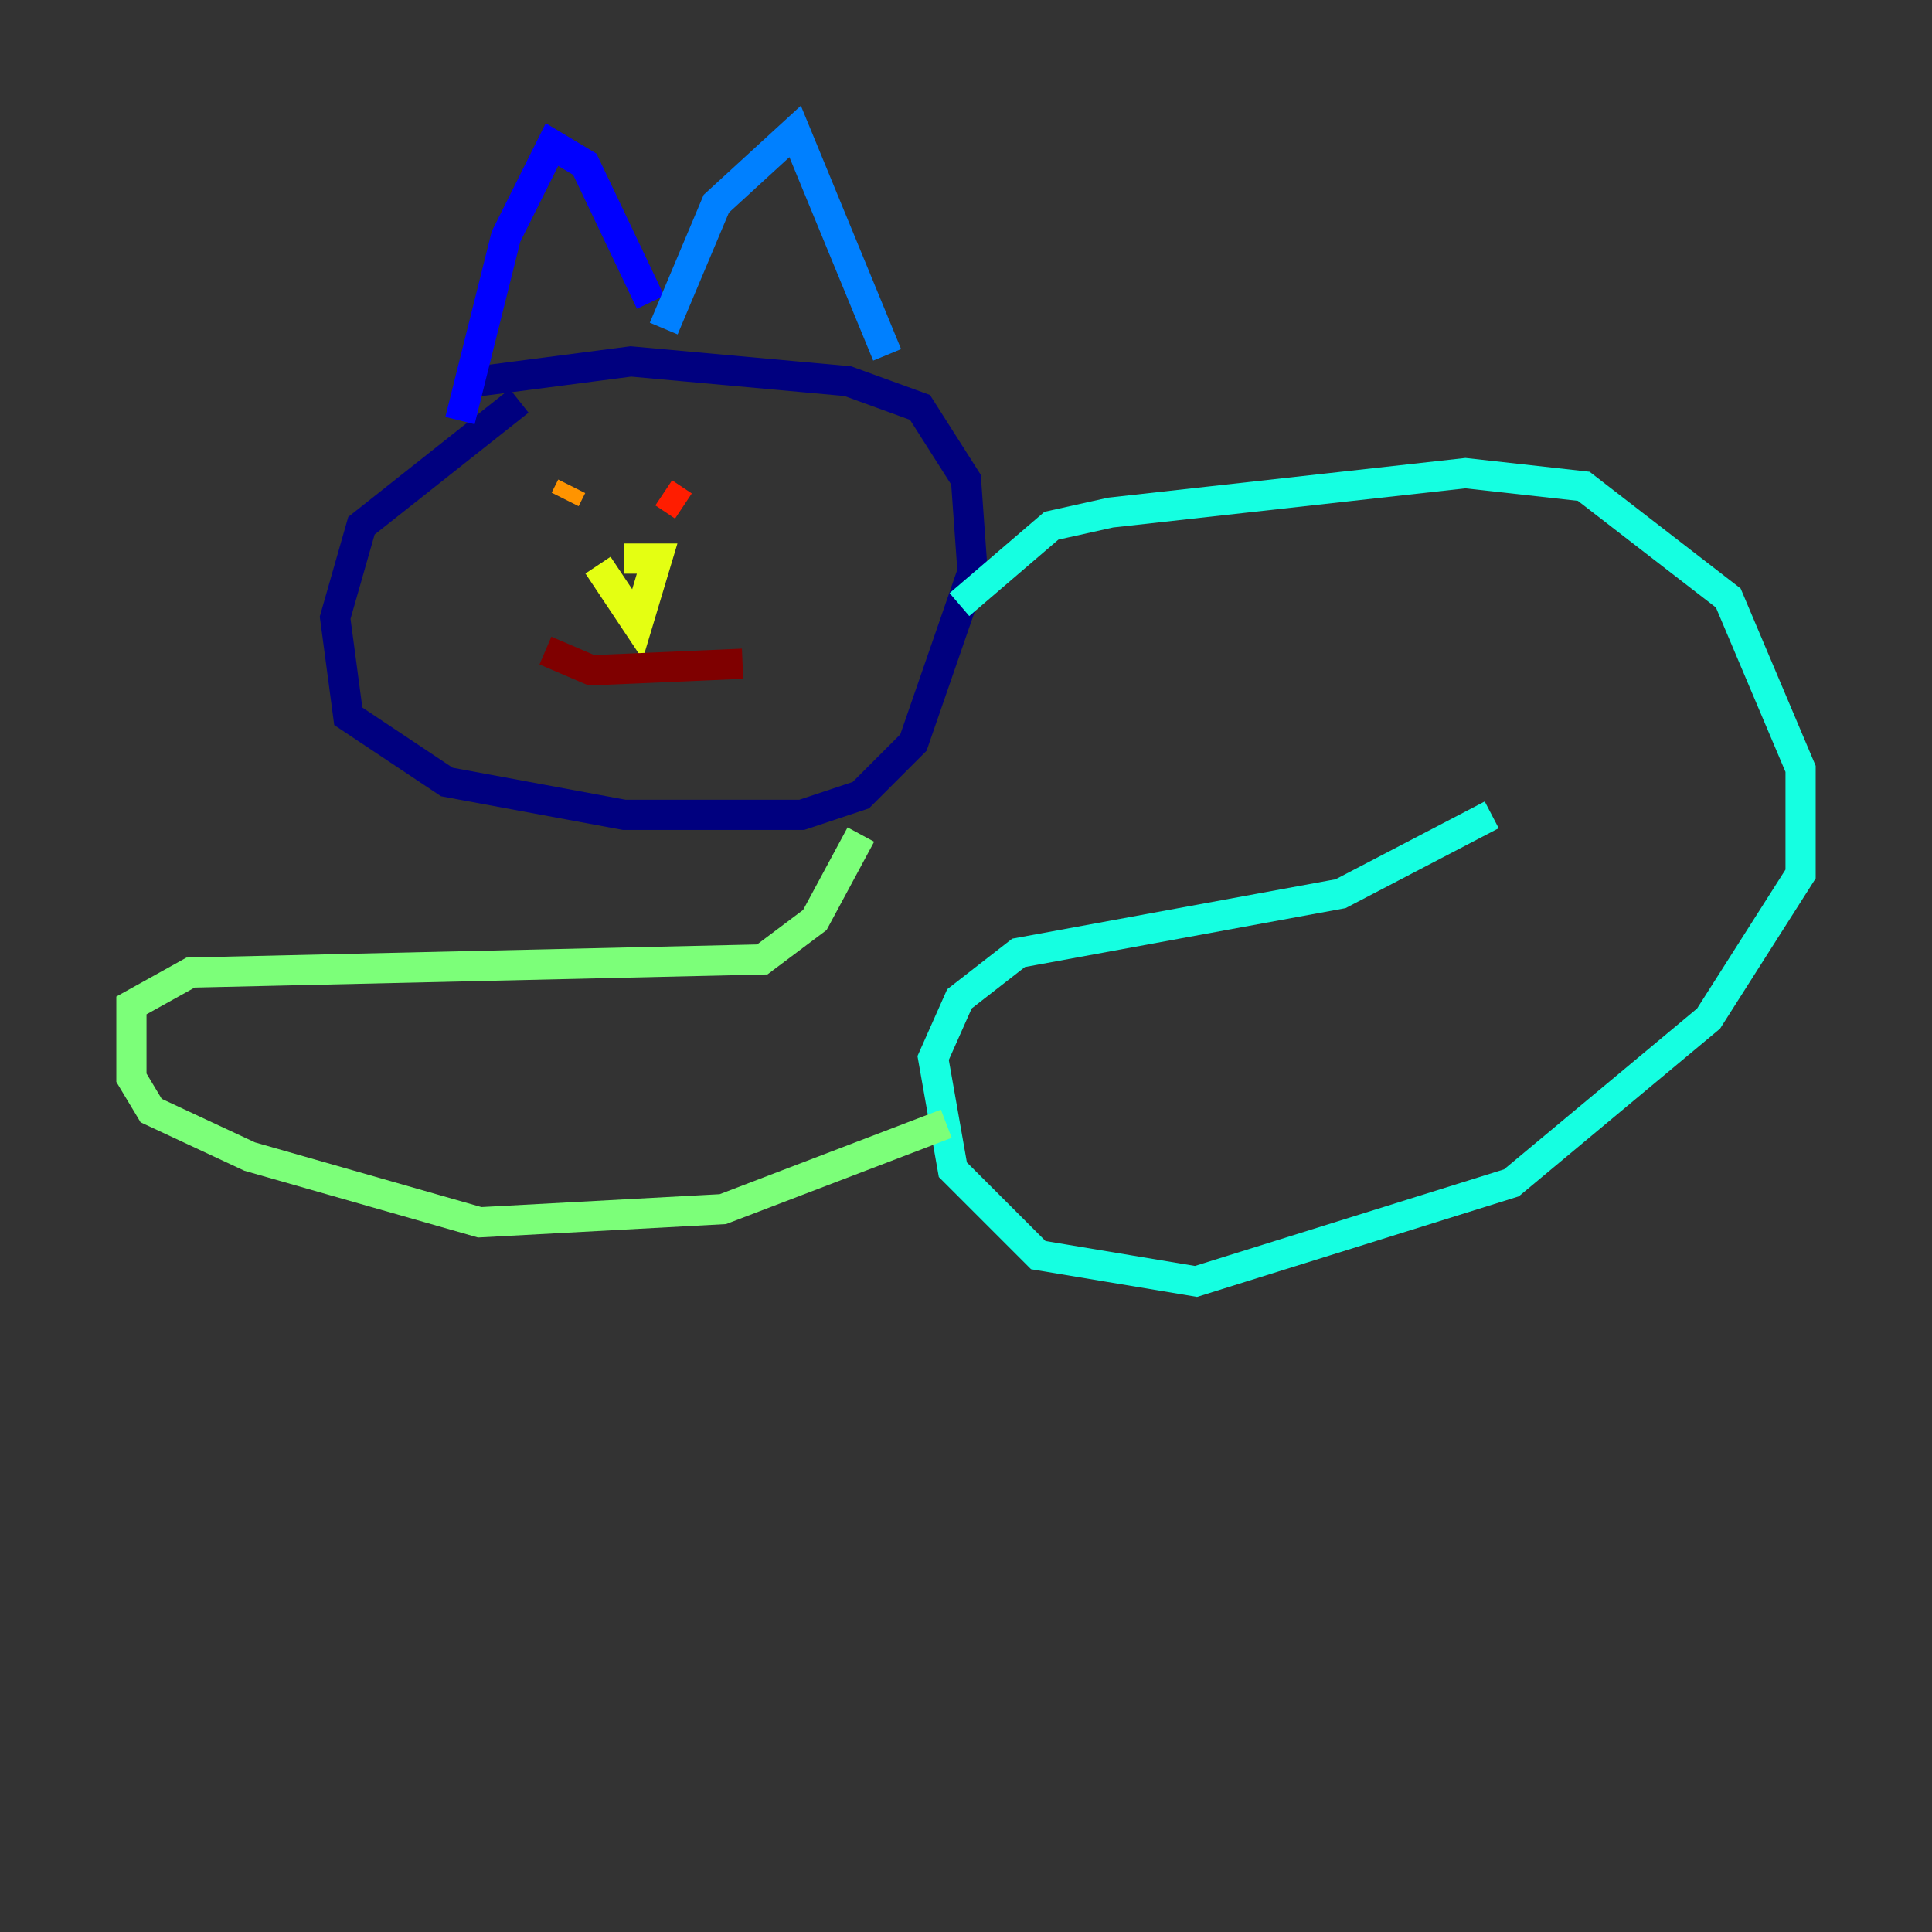 <?xml version="1.0" encoding="utf-8" ?>
<svg baseProfile="tiny" height="128" version="1.2" viewBox="0,0,128,128" width="128" xmlns="http://www.w3.org/2000/svg" xmlns:ev="http://www.w3.org/2001/xml-events" xmlns:xlink="http://www.w3.org/1999/xlink"><rect x="0" y="0" width="128" height="128" fill="#333333" stroke="none"/><defs /><polyline fill="none" points="34.395,26.558 23.946,34.83 22.204,40.925 23.075,47.456 29.605,51.809 41.361,53.986 53.116,53.986 57.034,52.68 60.517,49.197 64.435,37.878 64.0,31.782 60.952,26.993 56.163,25.252 41.796,23.946 31.782,25.252" stroke="#00007f" stroke-width="2" /><polyline fill="none" points="30.476,27.864 33.524,15.674 36.571,9.578 38.748,10.884 43.102,20.027" stroke="#0000ff" stroke-width="2" /><polyline fill="none" points="43.973,21.769 47.456,13.497 52.68,8.707 58.776,23.51" stroke="#0080ff" stroke-width="2" /><polyline fill="none" points="63.565,40.054 69.66,34.83 73.578,33.959 97.088,31.347 104.925,32.218 114.503,39.619 119.293,50.939 119.293,57.905 113.197,67.483 100.136,78.367 79.238,84.898 68.789,83.156 63.129,77.497 61.823,70.095 63.565,66.177 67.483,63.129 88.816,59.211 98.83,53.986" stroke="#15ffe1" stroke-width="2" /><polyline fill="none" points="57.034,55.292 53.986,60.952 50.503,63.565 12.626,64.435 8.707,66.612 8.707,71.401 10.014,73.578 16.544,76.626 31.782,80.98 47.891,80.109 62.694,74.449" stroke="#7cff79" stroke-width="2" /><polyline fill="none" points="39.619,37.442 42.231,41.361 43.537,37.007 41.361,37.007" stroke="#e4ff12" stroke-width="2" /><polyline fill="none" points="37.442,33.088 37.878,32.218" stroke="#ff9400" stroke-width="2" /><polyline fill="none" points="43.973,32.653 45.279,33.524" stroke="#ff1d00" stroke-width="2" /><polyline fill="none" points="36.136,43.102 39.184,44.408 49.197,43.973" stroke="#7f0000" stroke-width="2" /></svg>